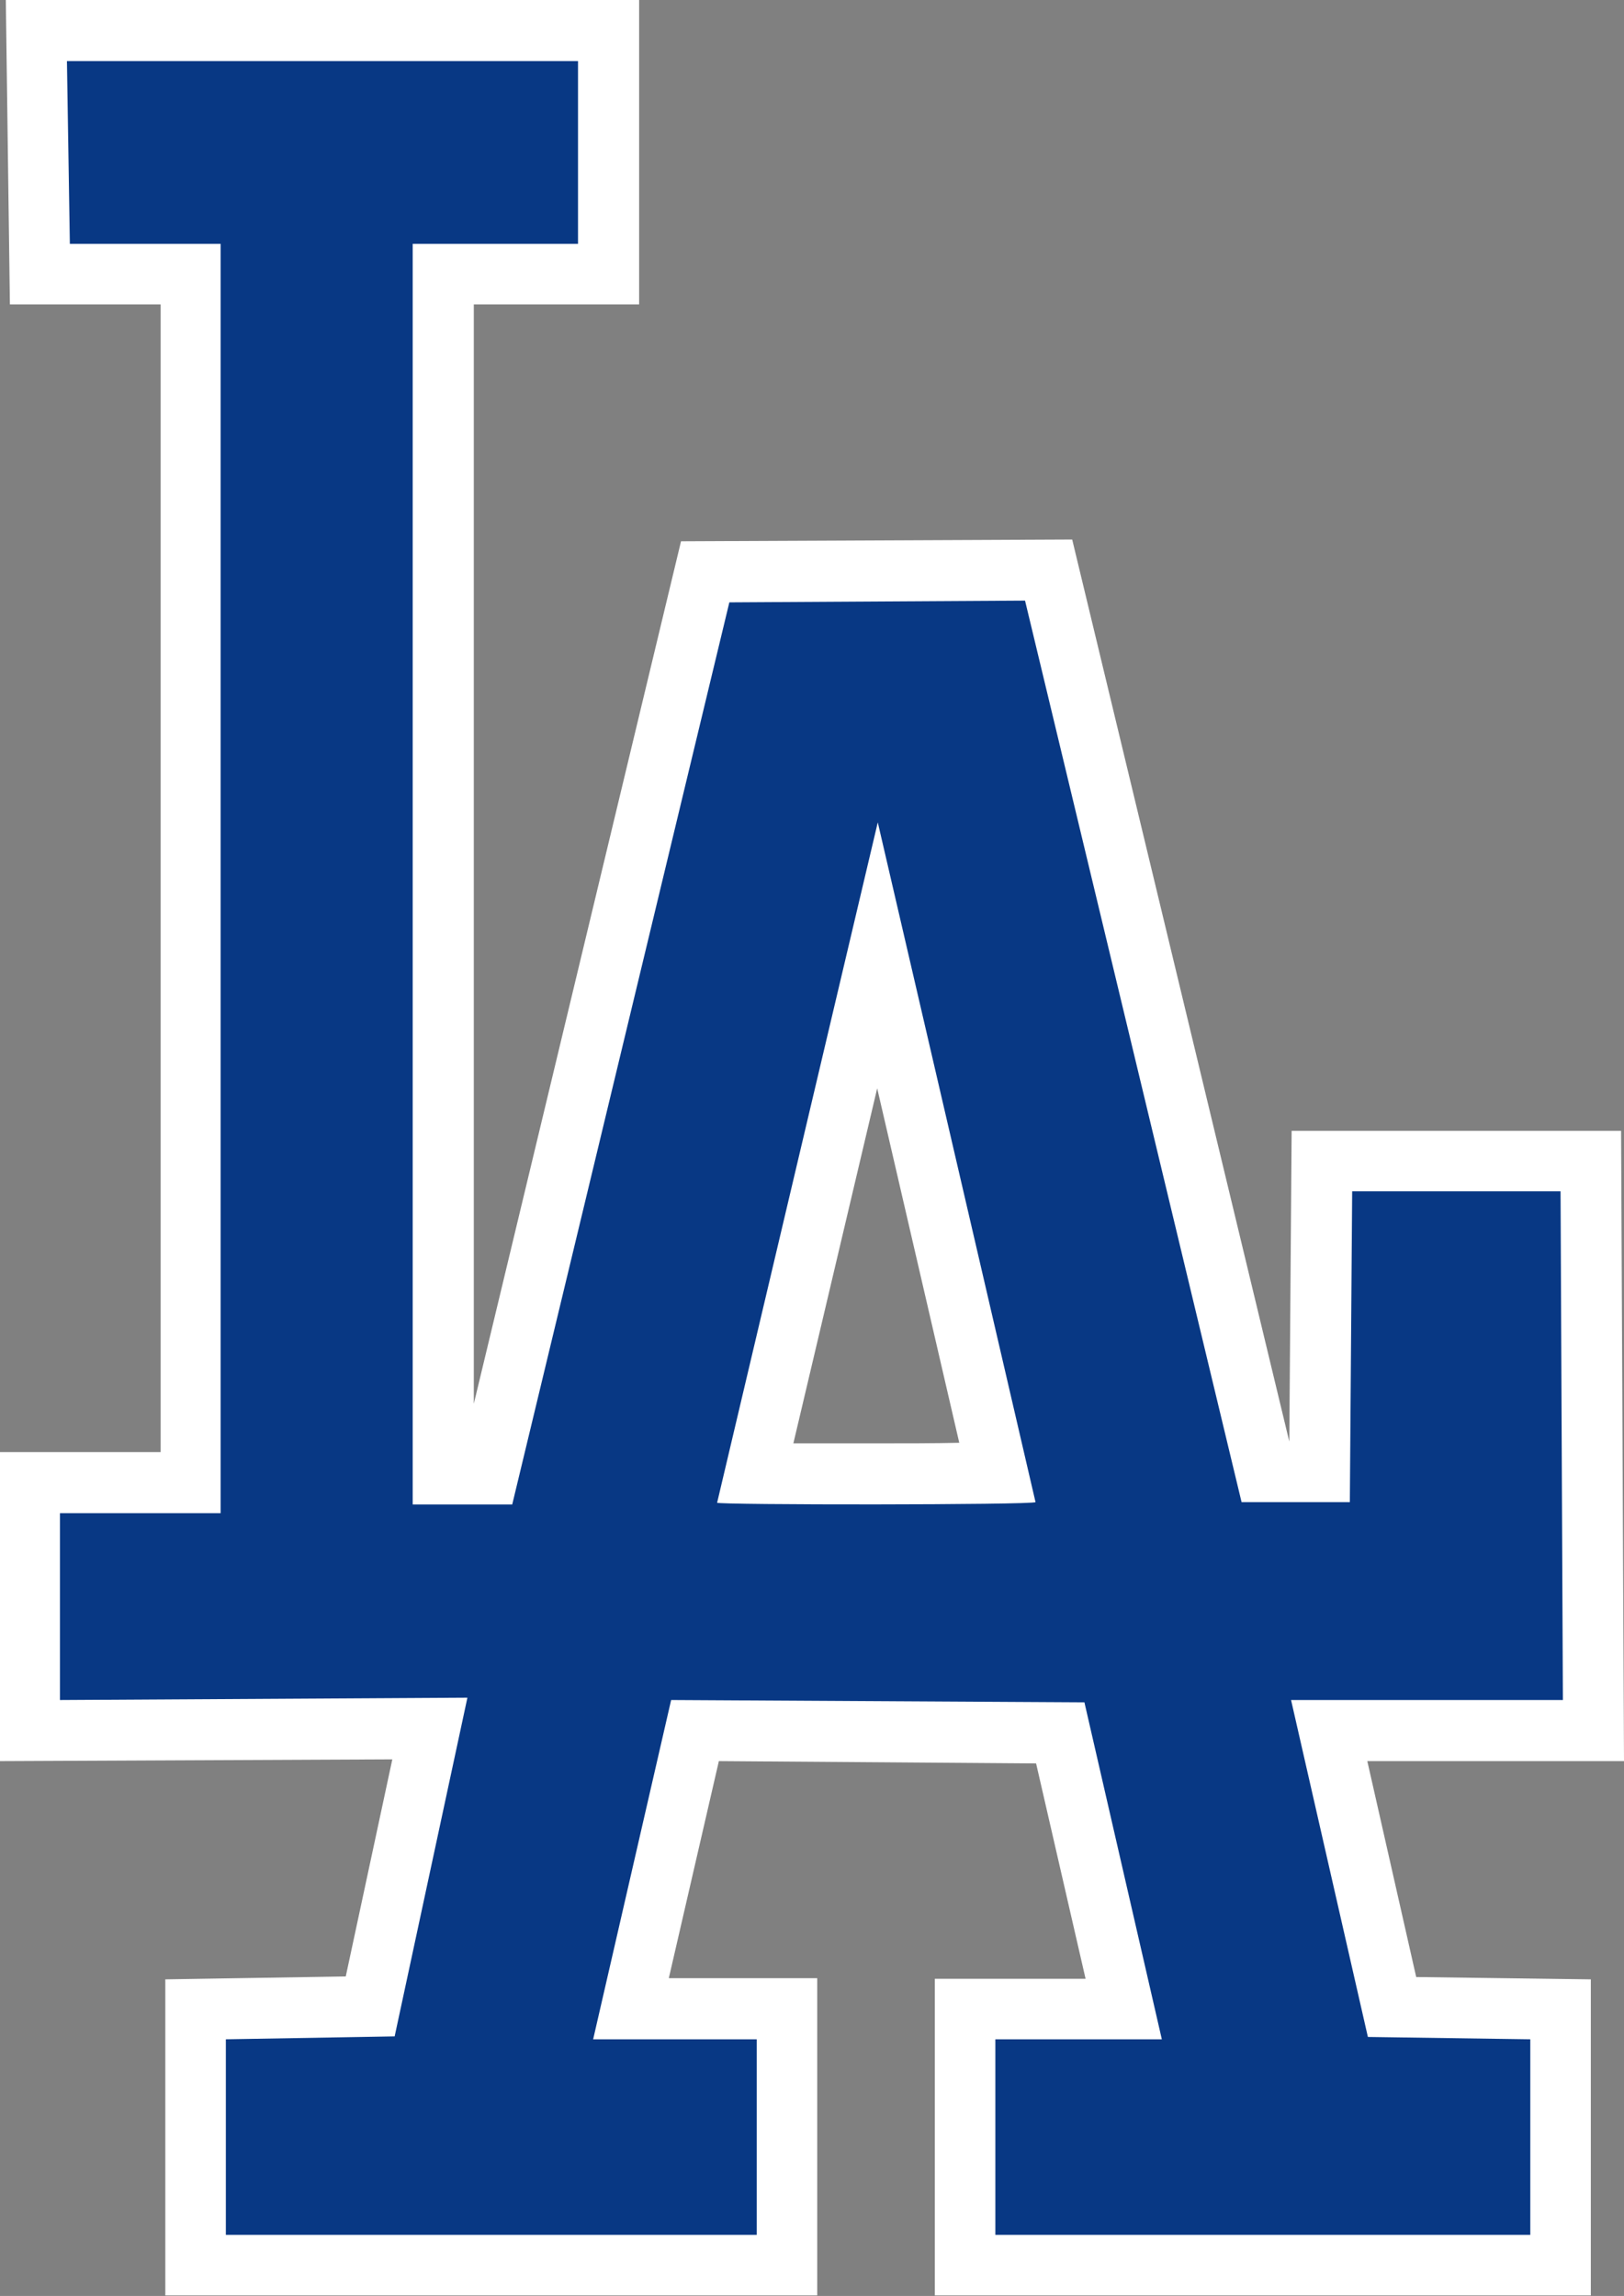 <?xml version="1.0" encoding="UTF-8" standalone="no"?>
<!-- Generator: Adobe Illustrator 21.1.0, SVG Export Plug-In . SVG Version: 6.00 Build 0)  -->

<svg
   version="1.1"
   id="svg2"
   inkscape:output_extension="org.inkscape.output.svg.inkscape"
   inkscape:version="1.4 (86a8ad7, 2024-10-11)"
   sodipodi:docname="LAD.svg"
   sodipodi:version="0.32"
   x="0px"
   y="0px"
   width="279"
   height="394.5"
   viewBox="0 0 279 394.5"
   xml:space="preserve"
   xmlns:inkscape="http://www.inkscape.org/namespaces/inkscape"
   xmlns:sodipodi="http://sodipodi.sourceforge.net/DTD/sodipodi-0.dtd"
   xmlns="http://www.w3.org/2000/svg"
   xmlns:svg="http://www.w3.org/2000/svg"><rect x="0" y="0" width="279" height="394.5" fill="#808080" stroke="none"/><defs
   id="defs2" />
<style
   type="text/css"
   id="style1">
	.st0{fill:#C6CBCE;}
	.st1{fill:#FFFFFF;}
	.st2{fill:#083884;}
</style>
<sodipodi:namedview
   bordercolor="#666666"
   borderopacity="1.0"
   gridtolerance="10.0"
   guidetolerance="10.0"
   id="base"
   inkscape:current-layer="g2"
   inkscape:cx="260.81173"
   inkscape:cy="349.78902"
   inkscape:pageopacity="0.0"
   inkscape:pageshadow="2"
   inkscape:window-height="1211"
   inkscape:window-width="1147"
   inkscape:window-x="1558"
   inkscape:window-y="46"
   inkscape:zoom="1.0620688"
   objecttolerance="10.0"
   pagecolor="#ffffff"
   inkscape:showpageshadow="2"
   inkscape:pagecheckerboard="0"
   inkscape:deskcolor="#d1d1d1"
   showgrid="false"
   inkscape:window-maximized="0">
	</sodipodi:namedview>
<g
   id="g2"
   transform="translate(-10.5,-10.4)">
	
	<path
   class="st1"
   d="M 171.1,404.9 V 350.4 H 197 l -8.5,-37 -54.5,-0.4 -8.6,37.3 h 25.5 v 54.5 h -112 v -54.3 l 31,-0.5 8,-37.3 -67.4,0.3 V 259.9 H 38.1 V 62.7 H 12.2 L 11.5,10.4 H 120.3 V 62.7 H 91.9 v 188.9 l 35.6,-148.2 67.2,-0.3 37.3,155 v 0 l 0.4,-53.4 H 289 l 0.5,108.3 h -44.1 l 8.4,37.1 30,0.4 v 54.3 H 171.1 Z M 146.8,258.4 c 3.7,0 8.2,0 13.3,0 5.8,0 11,0 15.2,-0.1 l -14.1,-60.9 z"
   id="path2" />
	<path
   id="path2161"
   sodipodi:nodetypes="ccccccccccccccccccccccccccccccccccccccc"
   class="st2"
   d="m 49.3,360.8 29,-0.5 12.5,-58.2 -70,0.4 V 270.4 H 48.4 V 52.3 H 22.5 L 22,20.9 h 87.8 V 52.3 H 81.4 v 216.6 h 17.1 l 37.3,-155 50.8,-0.3 37.2,154.9 h 18.6 l 0.4,-53.4 h 35.8 l 0.4,87.4 h -46.7 l 13.2,57.9 27.9,0.4 v 33.6 h -91.9 v -33.6 h 28.6 l -13.3,-57.9 -71,-0.4 -13.4,58.3 h 28.1 v 33.6 H 49.3 Z M 188.4,268.5 161.3,151.7 133.7,268.6 c 0,0.4 54.2,0.4 54.7,-0.1 z" />
</g>
</svg>

